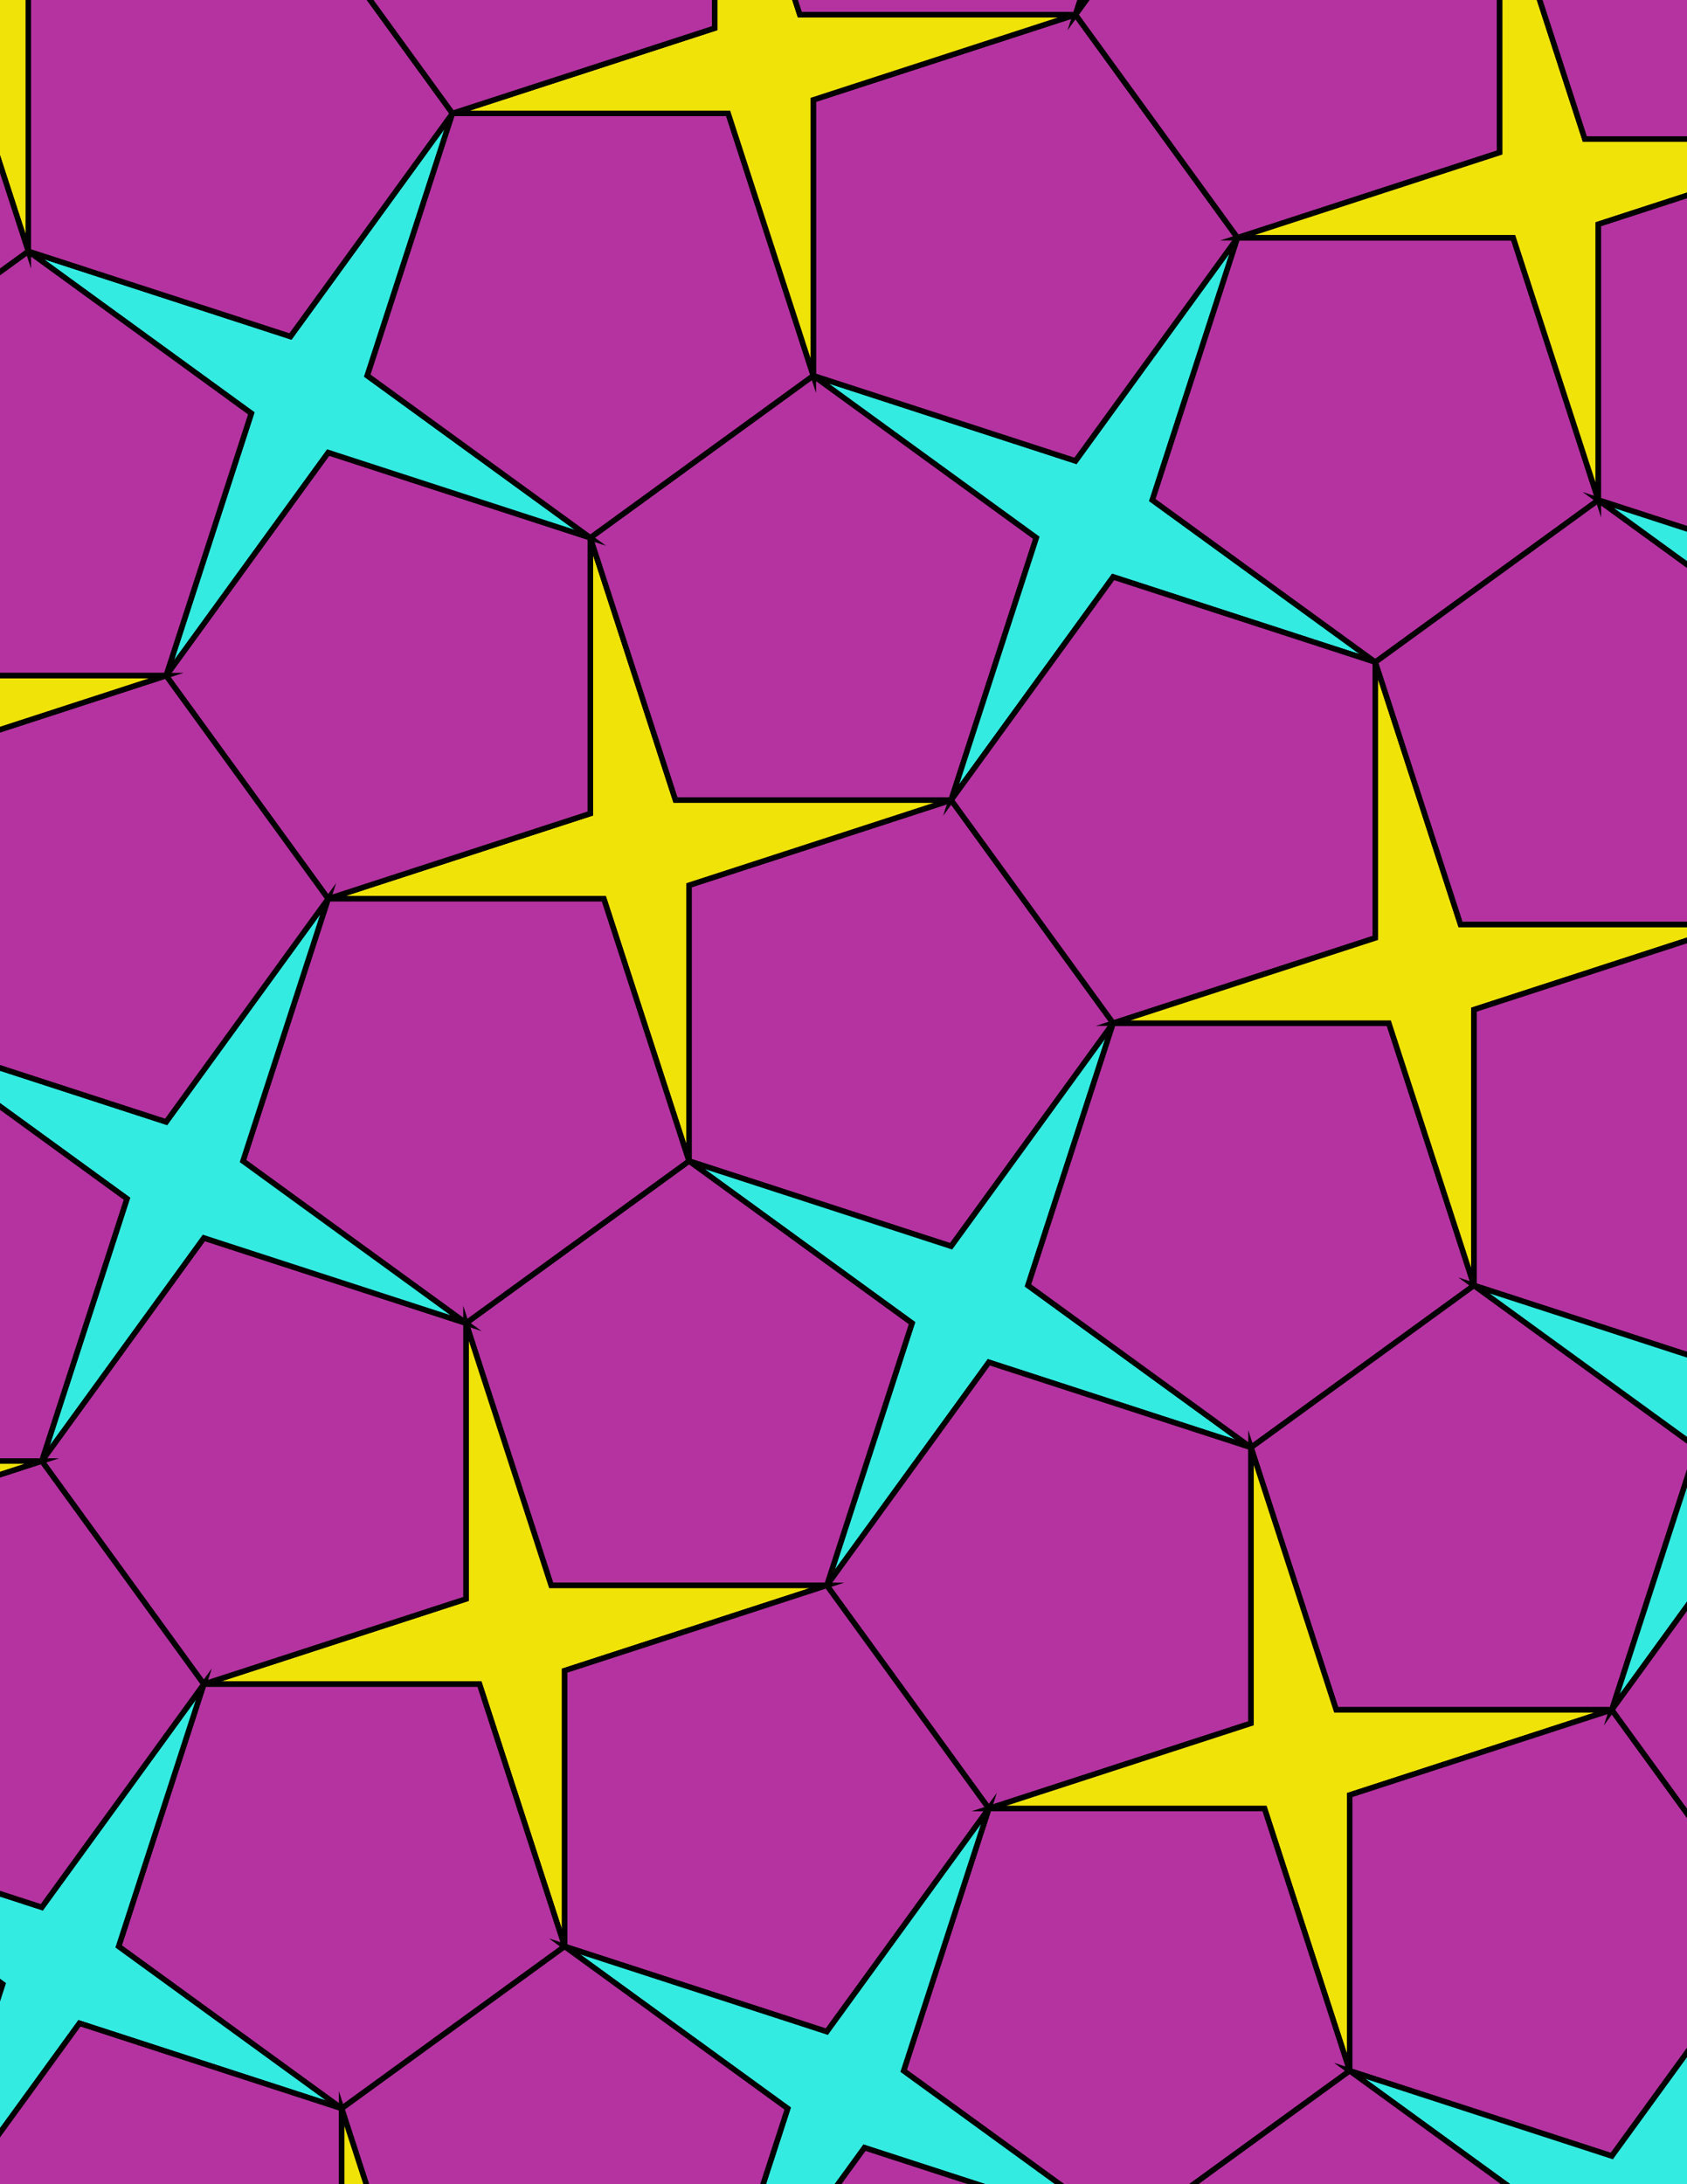<svg xmlns="http://www.w3.org/2000/svg" xmlns:xlink="http://www.w3.org/1999/xlink" xmlns:inkscape="http://www.inkscape.org/namespaces/inkscape" version="1.1" width="612" height="792" viewBox="0 0 612 792">
<path transform="matrix(.1,0,0,-.1,0,792)" d="M4038.3 4210 3450.5 5019 2499.5 4710V3710L3450.5 3401" fill="#b533a1"/>
<path transform="matrix(.1,0,0,-.1,0,792)" stroke-width="20" stroke-linecap="butt" stroke-miterlimit="10" stroke-linejoin="miter" fill="none" stroke="#000000" d="M4038.3 4210 3450.5 5019 2499.5 4710V3710L3450.5 3401Z"/>
<path transform="matrix(.1,0,0,-.1,0,792)" d="M2499.5 3710 3308.5 3122.2 2999.5 2171.2 3587.3 2980.2 4538.3 2671.2 3729.3 3258.9 4038.3 4210 3450.5 3401" fill="#33ebe1"/>
<path transform="matrix(.1,0,0,-.1,0,792)" stroke-width="20" stroke-linecap="butt" stroke-miterlimit="10" stroke-linejoin="miter" fill="none" stroke="#000000" d="M2499.5 3710 3308.5 3122.2 2999.5 2171.2 3587.3 2980.2 4538.3 2671.2 3729.3 3258.9 4038.3 4210 3450.5 3401Z"/>
<path transform="matrix(.1,0,0,-.1,0,792)" d="M2499.5 4710 3450.5 5019H2450.5L2141.5 5970.1V4970.1L1190.5 4661.1H2190.5L2499.5 3710" fill="#f0e308"/>
<path transform="matrix(.1,0,0,-.1,0,792)" stroke-width="20" stroke-linecap="butt" stroke-miterlimit="10" stroke-linejoin="miter" fill="none" stroke="#000000" d="M2499.5 4710 3450.5 5019H2450.5L2141.5 5970.1V4970.1L1190.5 4661.1H2190.5L2499.5 3710Z"/>
<path transform="matrix(.1,0,0,-.1,0,792)" d="M2499.5 3710 1690.5 3122.2 1999.5 2171.2H2999.5L3308.5 3122.2" fill="#b533a1"/>
<path transform="matrix(.1,0,0,-.1,0,792)" stroke-width="20" stroke-linecap="butt" stroke-miterlimit="10" stroke-linejoin="miter" fill="none" stroke="#000000" d="M2499.5 3710 1690.5 3122.2 1999.5 2171.2H2999.5L3308.5 3122.2Z"/>
<path transform="matrix(.1,0,0,-.1,0,792)" d="M2499.5 3710 2190.5 4661.1H1190.5L881.398 3710 1690.5 3122.2" fill="#b533a1"/>
<path transform="matrix(.1,0,0,-.1,0,792)" stroke-width="20" stroke-linecap="butt" stroke-miterlimit="10" stroke-linejoin="miter" fill="none" stroke="#000000" d="M2499.5 3710 2190.5 4661.1H1190.5L881.398 3710 1690.5 3122.2Z"/>
<path transform="matrix(.1,0,0,-.1,0,792)" d="M3450.5 5019 3759.5 5970.1 2950.5 6557.9 2141.5 5970.1 2450.5 5019" fill="#b533a1"/>
<path transform="matrix(.1,0,0,-.1,0,792)" stroke-width="20" stroke-linecap="butt" stroke-miterlimit="10" stroke-linejoin="miter" fill="none" stroke="#000000" d="M3450.5 5019 3759.5 5970.1 2950.5 6557.9 2141.5 5970.1 2450.5 5019Z"/>
<path transform="matrix(.1,0,0,-.1,0,792)" d="M3450.5 5019 4038.3 5828 4989.4 5519 4180.4 6106.8 4489.4 7057.9 3901.6 6248.8 2950.5 6557.9 3759.5 5970.1" fill="#33ebe1"/>
<path transform="matrix(.1,0,0,-.1,0,792)" stroke-width="20" stroke-linecap="butt" stroke-miterlimit="10" stroke-linejoin="miter" fill="none" stroke="#000000" d="M3450.5 5019 4038.3 5828 4989.4 5519 4180.4 6106.8 4489.4 7057.9 3901.6 6248.8 2950.5 6557.9 3759.5 5970.1Z"/>
<path transform="matrix(.1,0,0,-.1,0,792)" d="M3450.5 5019 4038.3 4210 4989.4 4519V5519L4038.3 5828" fill="#b533a1"/>
<path transform="matrix(.1,0,0,-.1,0,792)" stroke-width="20" stroke-linecap="butt" stroke-miterlimit="10" stroke-linejoin="miter" fill="none" stroke="#000000" d="M3450.5 5019 4038.3 4210 4989.4 4519V5519L4038.3 5828Z"/>
<path transform="matrix(.1,0,0,-.1,0,792)" d="M3729.3 3258.9 4538.3 2671.2 5347.3 3258.9 5038.3 4210H4038.3" fill="#b533a1"/>
<path transform="matrix(.1,0,0,-.1,0,792)" stroke-width="20" stroke-linecap="butt" stroke-miterlimit="10" stroke-linejoin="miter" fill="none" stroke="#000000" d="M3729.3 3258.9 4538.3 2671.2 5347.3 3258.9 5038.3 4210H4038.3Z"/>
<path transform="matrix(.1,0,0,-.1,0,792)" d="M2141.5 4970.1V5970.1L1190.5 6279.1 602.699 5470.1 1190.5 4661.1" fill="#b533a1"/>
<path transform="matrix(.1,0,0,-.1,0,792)" stroke-width="20" stroke-linecap="butt" stroke-miterlimit="10" stroke-linejoin="miter" fill="none" stroke="#000000" d="M2141.5 4970.1V5970.1L1190.5 6279.1 602.699 5470.1 1190.5 4661.1Z"/>
<path transform="matrix(.1,0,0,-.1,0,792)" d="M3587.3 2980.2 2999.5 2171.2 3587.3 1362.1 4538.3 1671.2V2671.2" fill="#b533a1"/>
<path transform="matrix(.1,0,0,-.1,0,792)" stroke-width="20" stroke-linecap="butt" stroke-miterlimit="10" stroke-linejoin="miter" fill="none" stroke="#000000" d="M3587.3 2980.2 2999.5 2171.2 3587.3 1362.1 4538.3 1671.2V2671.2Z"/>
<path transform="matrix(.1,0,0,-.1,0,792)" d="M4038.3 4210H5038.3L5347.3 3258.9V4258.9L6298.4 4568H5298.4L4989.4 5519V4519" fill="#f0e308"/>
<path transform="matrix(.1,0,0,-.1,0,792)" stroke-width="20" stroke-linecap="butt" stroke-miterlimit="10" stroke-linejoin="miter" fill="none" stroke="#000000" d="M4038.3 4210H5038.3L5347.3 3258.9V4258.9L6298.4 4568H5298.4L4989.4 5519V4519Z"/>
<path transform="matrix(.1,0,0,-.1,0,792)" d="M2141.5 5970.1 1332.5 6557.9 1641.5 7508.9 1053.7 6699.9 102.699 7008.9 911.699 6421.1 602.699 5470.1 1190.5 6279.1" fill="#33ebe1"/>
<path transform="matrix(.1,0,0,-.1,0,792)" stroke-width="20" stroke-linecap="butt" stroke-miterlimit="10" stroke-linejoin="miter" fill="none" stroke="#000000" d="M2141.5 5970.1 1332.5 6557.9 1641.5 7508.9 1053.7 6699.9 102.699 7008.9 911.699 6421.1 602.699 5470.1 1190.5 6279.1Z"/>
<path transform="matrix(.1,0,0,-.1,0,792)" d="M2141.5 5970.1 2950.5 6557.9 2641.5 7508.9H1641.5L1332.5 6557.9" fill="#b533a1"/>
<path transform="matrix(.1,0,0,-.1,0,792)" stroke-width="20" stroke-linecap="butt" stroke-miterlimit="10" stroke-linejoin="miter" fill="none" stroke="#000000" d="M2141.5 5970.1 2950.5 6557.9 2641.5 7508.9H1641.5L1332.5 6557.9Z"/>
<path transform="matrix(.1,0,0,-.1,0,792)" d="M1690.5 3122.2V2122.2L739.398 1813.2H1739.4L2048.4 862.102V1862.1L2999.5 2171.2H1999.5" fill="#f0e308"/>
<path transform="matrix(.1,0,0,-.1,0,792)" stroke-width="20" stroke-linecap="butt" stroke-miterlimit="10" stroke-linejoin="miter" fill="none" stroke="#000000" d="M1690.5 3122.2V2122.2L739.398 1813.2H1739.4L2048.4 862.102V1862.1L2999.5 2171.2H1999.5Z"/>
<path transform="matrix(.1,0,0,-.1,0,792)" d="M1690.5 3122.2 739.398 3431.2 151.602 2622.2 739.398 1813.2 1690.5 2122.2" fill="#b533a1"/>
<path transform="matrix(.1,0,0,-.1,0,792)" stroke-width="20" stroke-linecap="butt" stroke-miterlimit="10" stroke-linejoin="miter" fill="none" stroke="#000000" d="M1690.5 3122.2 739.398 3431.2 151.602 2622.2 739.398 1813.2 1690.5 2122.2Z"/>
<path transform="matrix(.1,0,0,-.1,0,792)" d="M1690.5 3122.2 881.398 3710 1190.5 4661.1 602.699 3852-348.398 4161.1 460.602 3573.3 151.602 2622.2 739.398 3431.2" fill="#33ebe1"/>
<path transform="matrix(.1,0,0,-.1,0,792)" stroke-width="20" stroke-linecap="butt" stroke-miterlimit="10" stroke-linejoin="miter" fill="none" stroke="#000000" d="M1690.5 3122.2 881.398 3710 1190.5 4661.1 602.699 3852-348.398 4161.1 460.602 3573.3 151.602 2622.2 739.398 3431.2Z"/>
<path transform="matrix(.1,0,0,-.1,0,792)" d="M4180.4 6106.8 4989.4 5519 5798.4 6106.8 5489.4 7057.9H4489.4" fill="#b533a1"/>
<path transform="matrix(.1,0,0,-.1,0,792)" stroke-width="20" stroke-linecap="butt" stroke-miterlimit="10" stroke-linejoin="miter" fill="none" stroke="#000000" d="M4180.4 6106.8 4989.4 5519 5798.4 6106.8 5489.4 7057.9H4489.4Z"/>
<path transform="matrix(.1,0,0,-.1,0,792)" d="M3901.6 6248.8 4489.4 7057.9 3901.6 7866.9 2950.5 7557.9V6557.9" fill="#b533a1"/>
<path transform="matrix(.1,0,0,-.1,0,792)" stroke-width="20" stroke-linecap="butt" stroke-miterlimit="10" stroke-linejoin="miter" fill="none" stroke="#000000" d="M3901.6 6248.8 4489.4 7057.9 3901.6 7866.9 2950.5 7557.9V6557.9Z"/>
<path transform="matrix(.1,0,0,-.1,0,792)" d="M2999.5 2171.2 2048.4 1862.1V862.102L2999.5 553.102 3587.3 1362.1" fill="#b533a1"/>
<path transform="matrix(.1,0,0,-.1,0,792)" stroke-width="20" stroke-linecap="butt" stroke-miterlimit="10" stroke-linejoin="miter" fill="none" stroke="#000000" d="M2999.5 2171.2 2048.4 1862.1V862.102L2999.5 553.102 3587.3 1362.1Z"/>
<path transform="matrix(.1,0,0,-.1,0,792)" d="M4538.3 2671.2 4847.3 1720.1H5847.3L6156.3 2671.2 5347.3 3258.9" fill="#b533a1"/>
<path transform="matrix(.1,0,0,-.1,0,792)" stroke-width="20" stroke-linecap="butt" stroke-miterlimit="10" stroke-linejoin="miter" fill="none" stroke="#000000" d="M4538.3 2671.2 4847.3 1720.1H5847.3L6156.3 2671.2 5347.3 3258.9Z"/>
<path transform="matrix(.1,0,0,-.1,0,792)" d="M4538.3 2671.2V1671.2L3587.3 1362.1H4587.3L4896.3 411.102V1411.1L5847.3 1720.1H4847.3" fill="#f0e308"/>
<path transform="matrix(.1,0,0,-.1,0,792)" stroke-width="20" stroke-linecap="butt" stroke-miterlimit="10" stroke-linejoin="miter" fill="none" stroke="#000000" d="M4538.3 2671.2V1671.2L3587.3 1362.1H4587.3L4896.3 411.102V1411.1L5847.3 1720.1H4847.3Z"/>
<path transform="matrix(.1,0,0,-.1,0,792)" d="M2950.5 6557.9V7557.9L3901.6 7866.9H2901.6L2592.6 8817.9V7817.9L1641.5 7508.9H2641.5" fill="#f0e308"/>
<path transform="matrix(.1,0,0,-.1,0,792)" stroke-width="20" stroke-linecap="butt" stroke-miterlimit="10" stroke-linejoin="miter" fill="none" stroke="#000000" d="M2950.5 6557.9V7557.9L3901.6 7866.9H2901.6L2592.6 8817.9V7817.9L1641.5 7508.9H2641.5Z"/>
<path transform="matrix(.1,0,0,-.1,0,792)" d="M1739.4 1813.2H739.398L430.398 862.102 1239.4 274.398 2048.4 862.102" fill="#b533a1"/>
<path transform="matrix(.1,0,0,-.1,0,792)" stroke-width="20" stroke-linecap="butt" stroke-miterlimit="10" stroke-linejoin="miter" fill="none" stroke="#000000" d="M1739.4 1813.2H739.398L430.398 862.102 1239.4 274.398 2048.4 862.102Z"/>
<path transform="matrix(.1,0,0,-.1,0,792)" d="M1190.5 4661.1 602.699 5470.1-348.398 5161.1V4161.1L602.699 3852" fill="#b533a1"/>
<path transform="matrix(.1,0,0,-.1,0,792)" stroke-width="20" stroke-linecap="butt" stroke-miterlimit="10" stroke-linejoin="miter" fill="none" stroke="#000000" d="M1190.5 4661.1 602.699 5470.1-348.398 5161.1V4161.1L602.699 3852Z"/>
<path transform="matrix(.1,0,0,-.1,0,792)" d="M1053.7 6699.9 1641.5 7508.9 1053.7 8317.9 102.699 8008.9V7008.9" fill="#b533a1"/>
<path transform="matrix(.1,0,0,-.1,0,792)" stroke-width="20" stroke-linecap="butt" stroke-miterlimit="10" stroke-linejoin="miter" fill="none" stroke="#000000" d="M1053.7 6699.9 1641.5 7508.9 1053.7 8317.9 102.699 8008.9V7008.9Z"/>
<path transform="matrix(.1,0,0,-.1,0,792)" d="M4989.4 5519 5298.4 4568H6298.4L6607.4 5519 5798.4 6106.8" fill="#b533a1"/>
<path transform="matrix(.1,0,0,-.1,0,792)" stroke-width="20" stroke-linecap="butt" stroke-miterlimit="10" stroke-linejoin="miter" fill="none" stroke="#000000" d="M4989.4 5519 5298.4 4568H6298.4L6607.4 5519 5798.4 6106.8Z"/>
<path transform="matrix(.1,0,0,-.1,0,792)" d="M4896.3 1411.1V411.102L5847.3 102.102 6435.1 911.102 5847.3 1720.1" fill="#b533a1"/>
<path transform="matrix(.1,0,0,-.1,0,792)" stroke-width="20" stroke-linecap="butt" stroke-miterlimit="10" stroke-linejoin="miter" fill="none" stroke="#000000" d="M4896.3 1411.1V411.102L5847.3 102.102 6435.1 911.102 5847.3 1720.1Z"/>
<path transform="matrix(.1,0,0,-.1,0,792)" d="M911.699 6421.1 102.699 7008.9-706.301 6421.1-397.301 5470.1H602.699" fill="#b533a1"/>
<path transform="matrix(.1,0,0,-.1,0,792)" stroke-width="20" stroke-linecap="butt" stroke-miterlimit="10" stroke-linejoin="miter" fill="none" stroke="#000000" d="M911.699 6421.1 102.699 7008.9-706.301 6421.1-397.301 5470.1H602.699Z"/>
<path transform="matrix(.1,0,0,-.1,0,792)" d="M3587.3 1362.1 3278.2 411.102 4087.3-176.699 4896.3 411.102 4587.3 1362.1" fill="#b533a1"/>
<path transform="matrix(.1,0,0,-.1,0,792)" stroke-width="20" stroke-linecap="butt" stroke-miterlimit="10" stroke-linejoin="miter" fill="none" stroke="#000000" d="M3587.3 1362.1 3278.2 411.102 4087.3-176.699 4896.3 411.102 4587.3 1362.1Z"/>
<path transform="matrix(.1,0,0,-.1,0,792)" d="M3587.3 1362.1 2999.5 553.102 2048.4 862.102 2857.4 274.398 2548.4-676.699 3136.2 132.301 4087.3-176.699 3278.2 411.102" fill="#33ebe1"/>
<path transform="matrix(.1,0,0,-.1,0,792)" stroke-width="20" stroke-linecap="butt" stroke-miterlimit="10" stroke-linejoin="miter" fill="none" stroke="#000000" d="M3587.3 1362.1 2999.5 553.102 2048.4 862.102 2857.4 274.398 2548.4-676.699 3136.2 132.301 4087.3-176.699 3278.2 411.102Z"/>
<path transform="matrix(.1,0,0,-.1,0,792)" d="M4489.4 7057.9 5440.4 7366.9V8366.9L4489.4 8675.9 3901.6 7866.9" fill="#b533a1"/>
<path transform="matrix(.1,0,0,-.1,0,792)" stroke-width="20" stroke-linecap="butt" stroke-miterlimit="10" stroke-linejoin="miter" fill="none" stroke="#000000" d="M4489.4 7057.9 5440.4 7366.9V8366.9L4489.4 8675.9 3901.6 7866.9Z"/>
<path transform="matrix(.1,0,0,-.1,0,792)" d="M4489.4 7057.9H5489.4L5798.4 6106.8V7106.8L6749.4 7415.8H5749.4L5440.4 8366.9V7366.9" fill="#f0e308"/>
<path transform="matrix(.1,0,0,-.1,0,792)" stroke-width="20" stroke-linecap="butt" stroke-miterlimit="10" stroke-linejoin="miter" fill="none" stroke="#000000" d="M4489.4 7057.9H5489.4L5798.4 6106.8V7106.8L6749.4 7415.8H5749.4L5440.4 8366.9V7366.9Z"/>
<path transform="matrix(.1,0,0,-.1,0,792)" d="M739.398 1813.2 151.602 1004.2-799.398 1313.2 9.602 725.398-299.398-225.602 288.301 583.398 1239.4 274.398 430.398 862.102" fill="#33ebe1"/>
<path transform="matrix(.1,0,0,-.1,0,792)" stroke-width="20" stroke-linecap="butt" stroke-miterlimit="10" stroke-linejoin="miter" fill="none" stroke="#000000" d="M739.398 1813.2 151.602 1004.2-799.398 1313.2 9.602 725.398-299.398-225.602 288.301 583.398 1239.4 274.398 430.398 862.102Z"/>
<path transform="matrix(.1,0,0,-.1,0,792)" d="M739.398 1813.2 151.602 2622.2-799.398 2313.2V1313.2L151.602 1004.2" fill="#b533a1"/>
<path transform="matrix(.1,0,0,-.1,0,792)" stroke-width="20" stroke-linecap="butt" stroke-miterlimit="10" stroke-linejoin="miter" fill="none" stroke="#000000" d="M739.398 1813.2 151.602 2622.2-799.398 2313.2V1313.2L151.602 1004.2Z"/>
<path transform="matrix(.1,0,0,-.1,0,792)" d="M5347.3 3258.9 6298.4 2949.9 6886.2 3758.9 6298.4 4568 5347.3 4258.9" fill="#b533a1"/>
<path transform="matrix(.1,0,0,-.1,0,792)" stroke-width="20" stroke-linecap="butt" stroke-miterlimit="10" stroke-linejoin="miter" fill="none" stroke="#000000" d="M5347.3 3258.9 6298.4 2949.9 6886.2 3758.9 6298.4 4568 5347.3 4258.9Z"/>
<path transform="matrix(.1,0,0,-.1,0,792)" d="M5347.3 3258.9 6156.3 2671.2 5847.3 1720.1 6435.1 2529.1 7386.2 2220.1 6577.2 2807.9 6886.2 3758.9 6298.4 2949.9" fill="#33ebe1"/>
<path transform="matrix(.1,0,0,-.1,0,792)" stroke-width="20" stroke-linecap="butt" stroke-miterlimit="10" stroke-linejoin="miter" fill="none" stroke="#000000" d="M5347.3 3258.9 6156.3 2671.2 5847.3 1720.1 6435.1 2529.1 7386.2 2220.1 6577.2 2807.9 6886.2 3758.9 6298.4 2949.9Z"/>
<path transform="matrix(.1,0,0,-.1,0,792)" d="M602.699 5470.1H-397.301L-706.301 6421.1V5421.1L-1657.4 5112.1H-657.398L-348.398 4161.1V5161.1" fill="#f0e308"/>
<path transform="matrix(.1,0,0,-.1,0,792)" stroke-width="20" stroke-linecap="butt" stroke-miterlimit="10" stroke-linejoin="miter" fill="none" stroke="#000000" d="M602.699 5470.1H-397.301L-706.301 6421.1V5421.1L-1657.4 5112.1H-657.398L-348.398 4161.1V5161.1Z"/>
<path transform="matrix(.1,0,0,-.1,0,792)" d="M1641.5 7508.9 2592.6 7817.9V8817.9L1641.5 9126.9 1053.7 8317.9" fill="#b533a1"/>
<path transform="matrix(.1,0,0,-.1,0,792)" stroke-width="20" stroke-linecap="butt" stroke-miterlimit="10" stroke-linejoin="miter" fill="none" stroke="#000000" d="M1641.5 7508.9 2592.6 7817.9V8817.9L1641.5 9126.9 1053.7 8317.9Z"/>
<path transform="matrix(.1,0,0,-.1,0,792)" d="M2048.4 862.102 1239.4 274.398 1548.4-676.699H2548.4L2857.4 274.398" fill="#b533a1"/>
<path transform="matrix(.1,0,0,-.1,0,792)" stroke-width="20" stroke-linecap="butt" stroke-miterlimit="10" stroke-linejoin="miter" fill="none" stroke="#000000" d="M2048.4 862.102 1239.4 274.398 1548.4-676.699H2548.4L2857.4 274.398Z"/>
<path transform="matrix(.1,0,0,-.1,0,792)" d="M460.602 3573.3-348.398 4161.1-1157.4 3573.3-848.398 2622.2H151.602" fill="#b533a1"/>
<path transform="matrix(.1,0,0,-.1,0,792)" stroke-width="20" stroke-linecap="butt" stroke-miterlimit="10" stroke-linejoin="miter" fill="none" stroke="#000000" d="M460.602 3573.3-348.398 4161.1-1157.4 3573.3-848.398 2622.2H151.602Z"/>
<path transform="matrix(.1,0,0,-.1,0,792)" d="M3901.6 7866.9 4210.6 8817.9 3401.6 9405.7 2592.6 8817.9 2901.6 7866.9" fill="#b533a1"/>
<path transform="matrix(.1,0,0,-.1,0,792)" stroke-width="20" stroke-linecap="butt" stroke-miterlimit="10" stroke-linejoin="miter" fill="none" stroke="#000000" d="M3901.6 7866.9 4210.6 8817.9 3401.6 9405.7 2592.6 8817.9 2901.6 7866.9Z"/>
<path transform="matrix(.1,0,0,-.1,0,792)" d="M3901.6 7866.9 4489.4 8675.9 5440.4 8366.9 4631.4 8954.7 4940.4 9905.7 4352.6 9096.7 3401.6 9405.7 4210.6 8817.9" fill="#33ebe1"/>
<path transform="matrix(.1,0,0,-.1,0,792)" stroke-width="20" stroke-linecap="butt" stroke-miterlimit="10" stroke-linejoin="miter" fill="none" stroke="#000000" d="M3901.6 7866.9 4489.4 8675.9 5440.4 8366.9 4631.4 8954.7 4940.4 9905.7 4352.6 9096.7 3401.6 9405.7 4210.6 8817.9Z"/>
<path transform="matrix(.1,0,0,-.1,0,792)" d="M288.301 583.398-299.398-225.602 288.301-1034.7 1239.4-725.602V274.398" fill="#b533a1"/>
<path transform="matrix(.1,0,0,-.1,0,792)" stroke-width="20" stroke-linecap="butt" stroke-miterlimit="10" stroke-linejoin="miter" fill="none" stroke="#000000" d="M288.301 583.398-299.398-225.602 288.301-1034.7 1239.4-725.602V274.398Z"/>
<path transform="matrix(.1,0,0,-.1,0,792)" d="M4896.3 411.102 5705.3-176.699 5396.3-1127.8 5984.1-318.699 6935.1-627.801 6126.1-40 6435.1 911.102 5847.3 102.102" fill="#33ebe1"/>
<path transform="matrix(.1,0,0,-.1,0,792)" stroke-width="20" stroke-linecap="butt" stroke-miterlimit="10" stroke-linejoin="miter" fill="none" stroke="#000000" d="M4896.3 411.102 5705.3-176.699 5396.3-1127.8 5984.1-318.699 6935.1-627.801 6126.1-40 6435.1 911.102 5847.3 102.102Z"/>
<path transform="matrix(.1,0,0,-.1,0,792)" d="M4896.3 411.102 4087.3-176.699 4396.3-1127.8H5396.3L5705.3-176.699" fill="#b533a1"/>
<path transform="matrix(.1,0,0,-.1,0,792)" stroke-width="20" stroke-linecap="butt" stroke-miterlimit="10" stroke-linejoin="miter" fill="none" stroke="#000000" d="M4896.3 411.102 4087.3-176.699 4396.3-1127.8H5396.3L5705.3-176.699Z"/>
<path transform="matrix(.1,0,0,-.1,0,792)" d="M5749.4 7415.8H6749.4L7058.5 8366.9 6249.4 8954.7 5440.4 8366.9" fill="#b533a1"/>
<path transform="matrix(.1,0,0,-.1,0,792)" stroke-width="20" stroke-linecap="butt" stroke-miterlimit="10" stroke-linejoin="miter" fill="none" stroke="#000000" d="M5749.4 7415.8H6749.4L7058.5 8366.9 6249.4 8954.7 5440.4 8366.9Z"/>
<path transform="matrix(.1,0,0,-.1,0,792)" d="M5798.4 7106.8V6106.8L6749.4 5797.8 7337.2 6606.8 6749.4 7415.8" fill="#b533a1"/>
<path transform="matrix(.1,0,0,-.1,0,792)" stroke-width="20" stroke-linecap="butt" stroke-miterlimit="10" stroke-linejoin="miter" fill="none" stroke="#000000" d="M5798.4 7106.8V6106.8L6749.4 5797.8 7337.2 6606.8 6749.4 7415.8Z"/>
<path transform="matrix(.1,0,0,-.1,0,792)" d="M5798.4 6106.8 6607.4 5519 6298.4 4568 6886.2 5377 7837.2 5068 7028.2 5655.7 7337.2 6606.8 6749.4 5797.8" fill="#33ebe1"/>
<path transform="matrix(.1,0,0,-.1,0,792)" stroke-width="20" stroke-linecap="butt" stroke-miterlimit="10" stroke-linejoin="miter" fill="none" stroke="#000000" d="M5798.4 6106.8 6607.4 5519 6298.4 4568 6886.2 5377 7837.2 5068 7028.2 5655.7 7337.2 6606.8 6749.4 5797.8Z"/>
<path transform="matrix(.1,0,0,-.1,0,792)" d="M151.602 2622.2H-848.398L-1157.4 3573.3V2573.3L-2108.5 2264.3H-1108.5L-799.398 1313.2V2313.2" fill="#f0e308"/>
<path transform="matrix(.1,0,0,-.1,0,792)" stroke-width="20" stroke-linecap="butt" stroke-miterlimit="10" stroke-linejoin="miter" fill="none" stroke="#000000" d="M151.602 2622.2H-848.398L-1157.4 3573.3V2573.3L-2108.5 2264.3H-1108.5L-799.398 1313.2V2313.2Z"/>
<path transform="matrix(.1,0,0,-.1,0,792)" d="M1239.4 274.398V-725.602L288.301-1034.7H1288.3L1597.4-1985.7V-985.699L2548.4-676.699H1548.4" fill="#f0e308"/>
<path transform="matrix(.1,0,0,-.1,0,792)" stroke-width="20" stroke-linecap="butt" stroke-miterlimit="10" stroke-linejoin="miter" fill="none" stroke="#000000" d="M1239.4 274.398V-725.602L288.301-1034.7H1288.3L1597.4-1985.7V-985.699L2548.4-676.699H1548.4Z"/>
<path transform="matrix(.1,0,0,-.1,0,792)" d="M5847.3 1720.1 6435.1 911.102 7386.2 1220.1V2220.1L6435.1 2529.1" fill="#b533a1"/>
<path transform="matrix(.1,0,0,-.1,0,792)" stroke-width="20" stroke-linecap="butt" stroke-miterlimit="10" stroke-linejoin="miter" fill="none" stroke="#000000" d="M5847.3 1720.1 6435.1 911.102 7386.2 1220.1V2220.1L6435.1 2529.1Z"/>
<path transform="matrix(.1,0,0,-.1,0,792)" d="M102.699 8008.9 1053.7 8317.9H53.699L-255.301 9269V8269L-1206.3 7960H-206.301L102.699 7008.9" fill="#f0e308"/>
<path transform="matrix(.1,0,0,-.1,0,792)" stroke-width="20" stroke-linecap="butt" stroke-miterlimit="10" stroke-linejoin="miter" fill="none" stroke="#000000" d="M102.699 8008.9 1053.7 8317.9H53.699L-255.301 9269V8269L-1206.3 7960H-206.301L102.699 7008.9Z"/>
<path transform="matrix(.1,0,0,-.1,0,792)" d="M102.699 7008.9-206.301 7960H-1206.3L-1515.4 7008.9-706.301 6421.1" fill="#b533a1"/>
<path transform="matrix(.1,0,0,-.1,0,792)" stroke-width="20" stroke-linecap="butt" stroke-miterlimit="10" stroke-linejoin="miter" fill="none" stroke="#000000" d="M102.699 7008.9-206.301 7960H-1206.3L-1515.4 7008.9-706.301 6421.1Z"/>
<path transform="matrix(.1,0,0,-.1,0,792)" d="M3136.2 132.301 2548.4-676.699 3136.2-1485.7 4087.3-1176.7V-176.699" fill="#b533a1"/>
<path transform="matrix(.1,0,0,-.1,0,792)" stroke-width="20" stroke-linecap="butt" stroke-miterlimit="10" stroke-linejoin="miter" fill="none" stroke="#000000" d="M3136.2 132.301 2548.4-676.699 3136.2-1485.7 4087.3-1176.7V-176.699Z"/>
<path transform="matrix(.1,0,0,-.1,0,792)" d="M9.602 725.398-799.398 1313.2-1608.5 725.398-1299.4-225.602H-299.398" fill="#b533a1"/>
<path transform="matrix(.1,0,0,-.1,0,792)" stroke-width="20" stroke-linecap="butt" stroke-miterlimit="10" stroke-linejoin="miter" fill="none" stroke="#000000" d="M9.602 725.398-799.398 1313.2-1608.5 725.398-1299.4-225.602H-299.398Z"/>
<path transform="matrix(.1,0,0,-.1,0,792)" stroke-width="20" stroke-linecap="butt" stroke-miterlimit="10" stroke-linejoin="miter" fill="none" stroke="#000000" d="M6126.1-40 6935.1-627.801 7744.1-40 7435.1 911.102H6435.1Z"/>
</svg>
